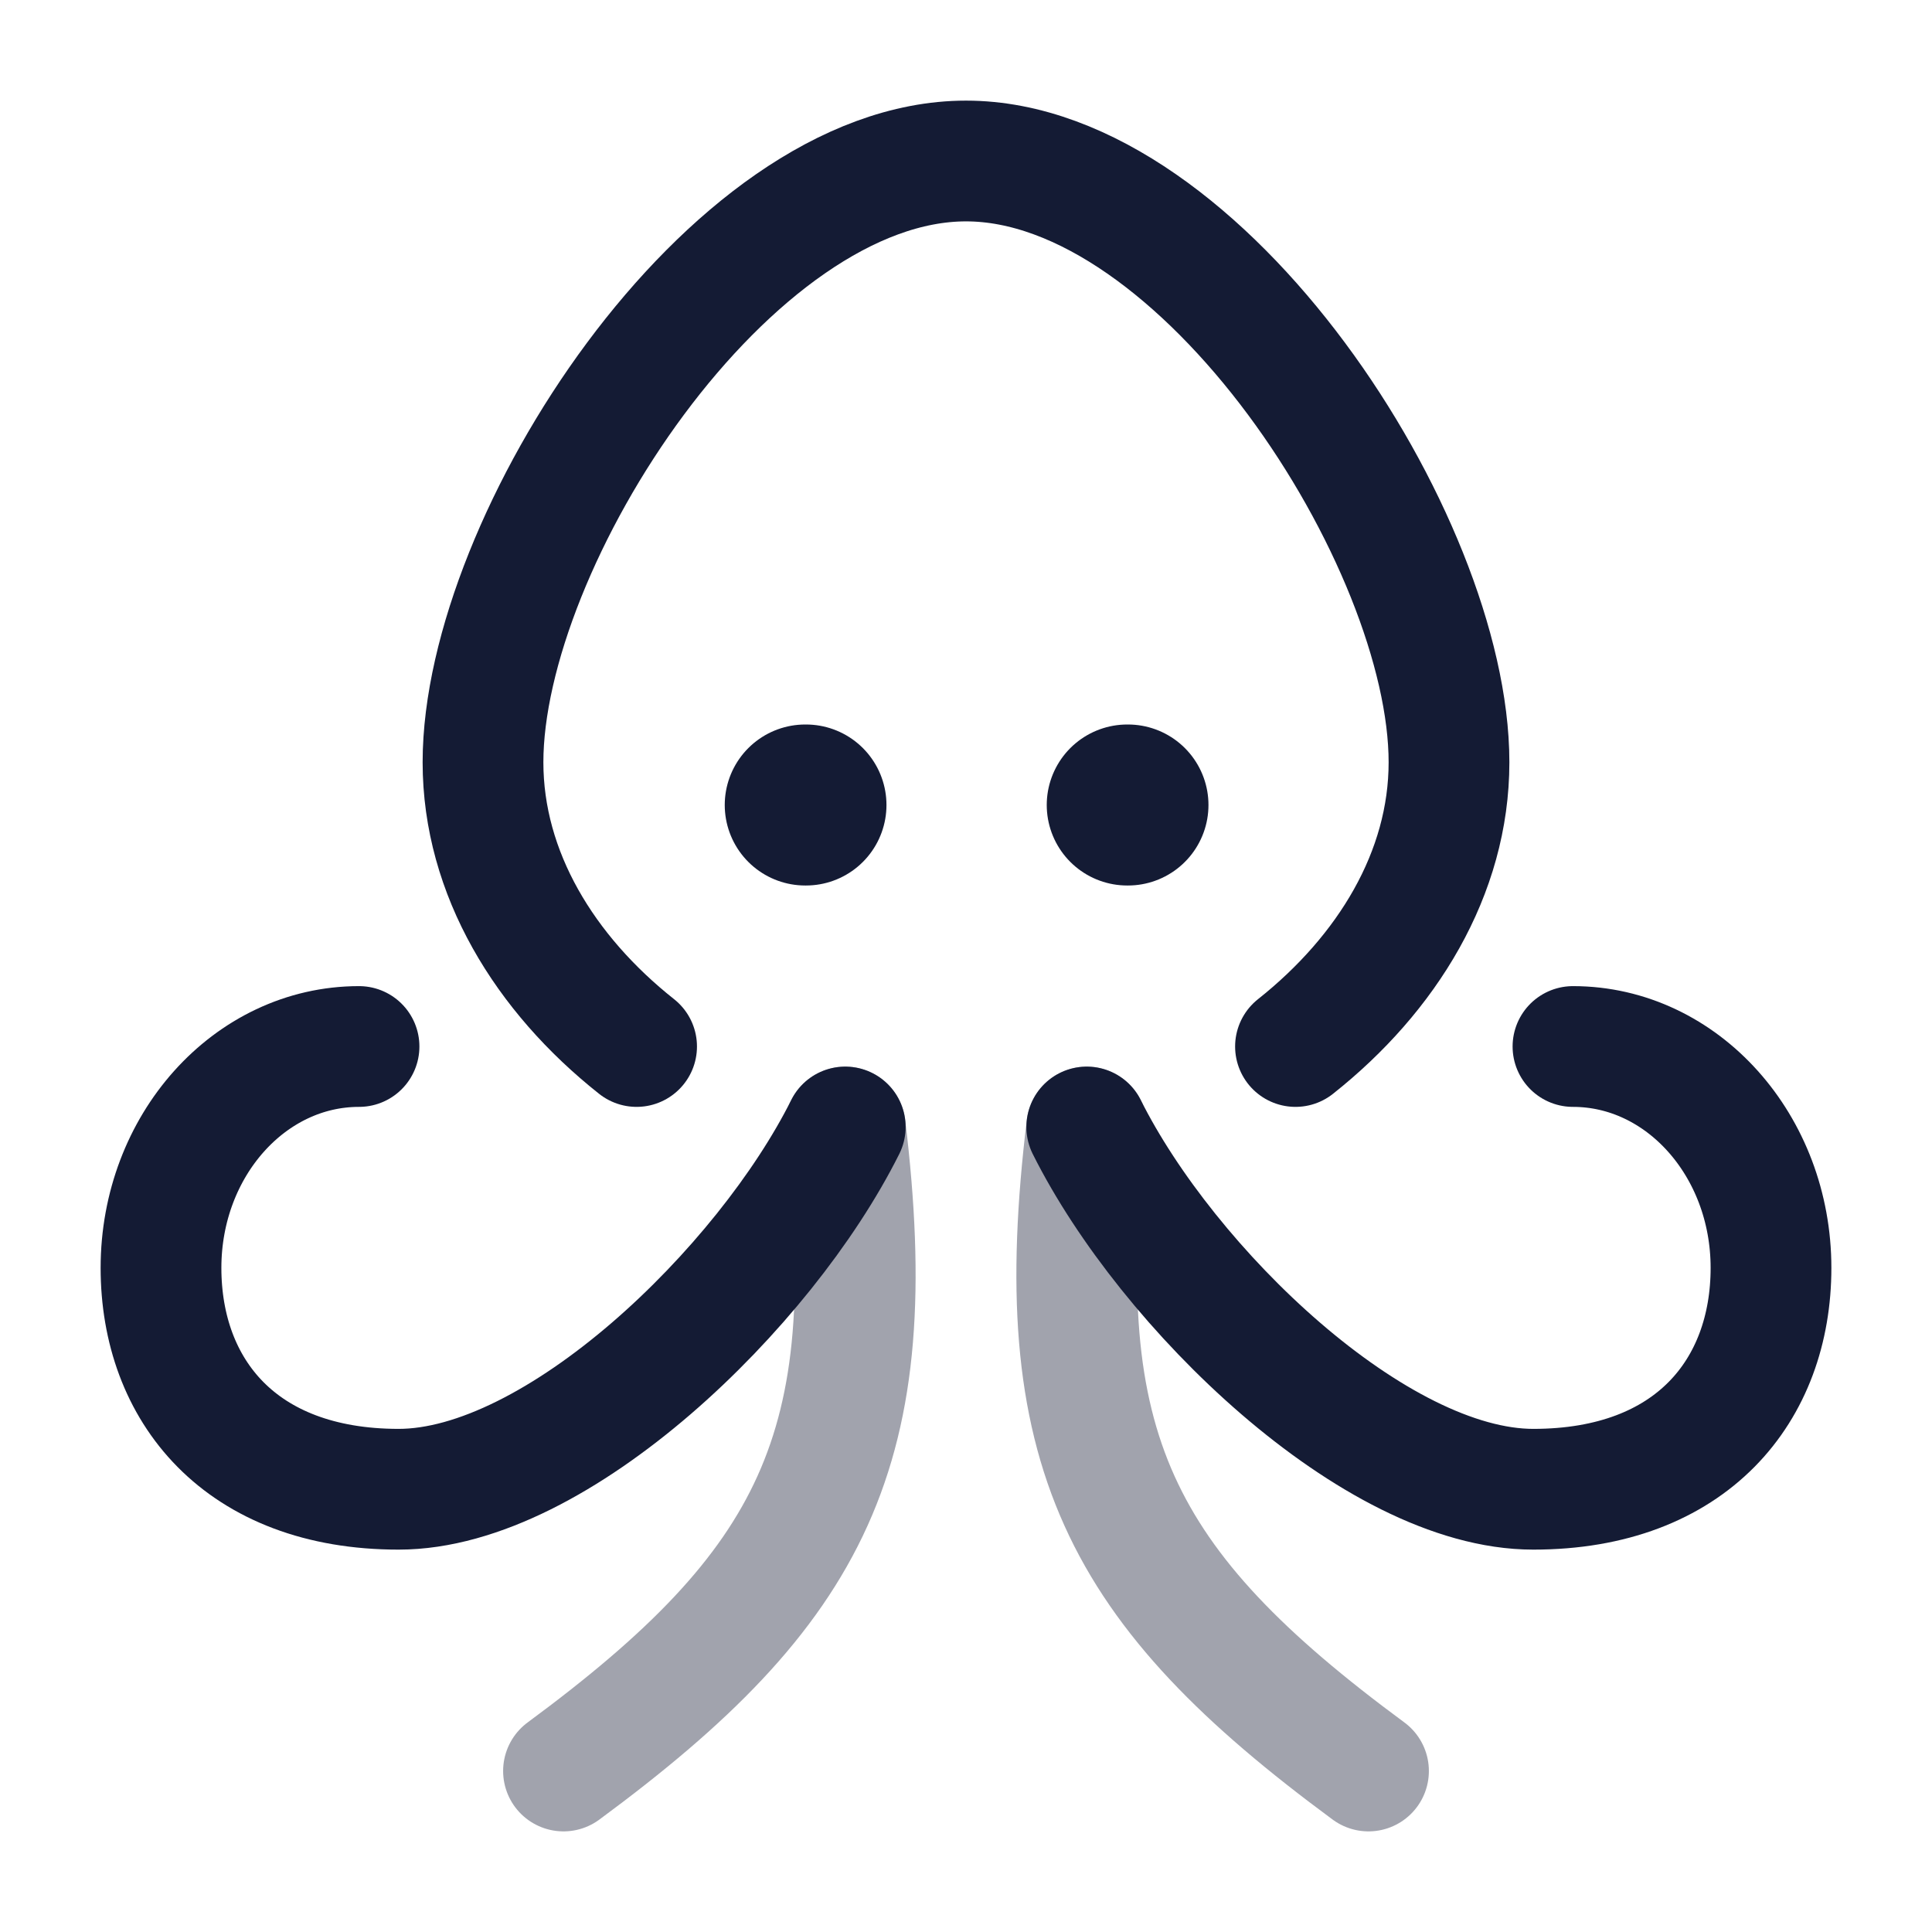 <svg width="24" height="24" viewBox="0 0 24 24" fill="none" xmlns="http://www.w3.org/2000/svg">
<path d="M16.093 13C17.231 12.098 18 10.849 18 9.469C18 6.719 14.945 2 12 2C9.054 2 6 6.719 6 9.469C6 10.849 6.769 12.098 7.908 13" stroke="#141B34" stroke-width="1.5" stroke-linecap="round"/>
<path d="M14.012 10L14.003 10" stroke="#141B34" stroke-width="2" stroke-linecap="round" stroke-linejoin="round"/>
<path d="M10.012 10L10.003 10" stroke="#141B34" stroke-width="2" stroke-linecap="round" stroke-linejoin="round"/>
<path opacity="0.4" d="M13.5 14C13.016 18 13.9 19.714 17 22M10.5 14C10.984 18 10.1 19.714 7 22" stroke="#141B34" stroke-width="1.5" stroke-linecap="round" stroke-linejoin="round"/>
<path d="M13.5 14C14.5 16 17.079 18.5 19.047 18.5C21.016 18.5 22 17.269 22 15.75C22 14.231 20.898 13 19.54 13M10.5 14C9.5 16 6.921 18.5 4.952 18.5C2.984 18.5 2 17.269 2 15.75C2 14.231 3.102 13 4.46 13" stroke="#141B34" stroke-width="1.5" stroke-linecap="round" stroke-linejoin="round"/>
</svg>
